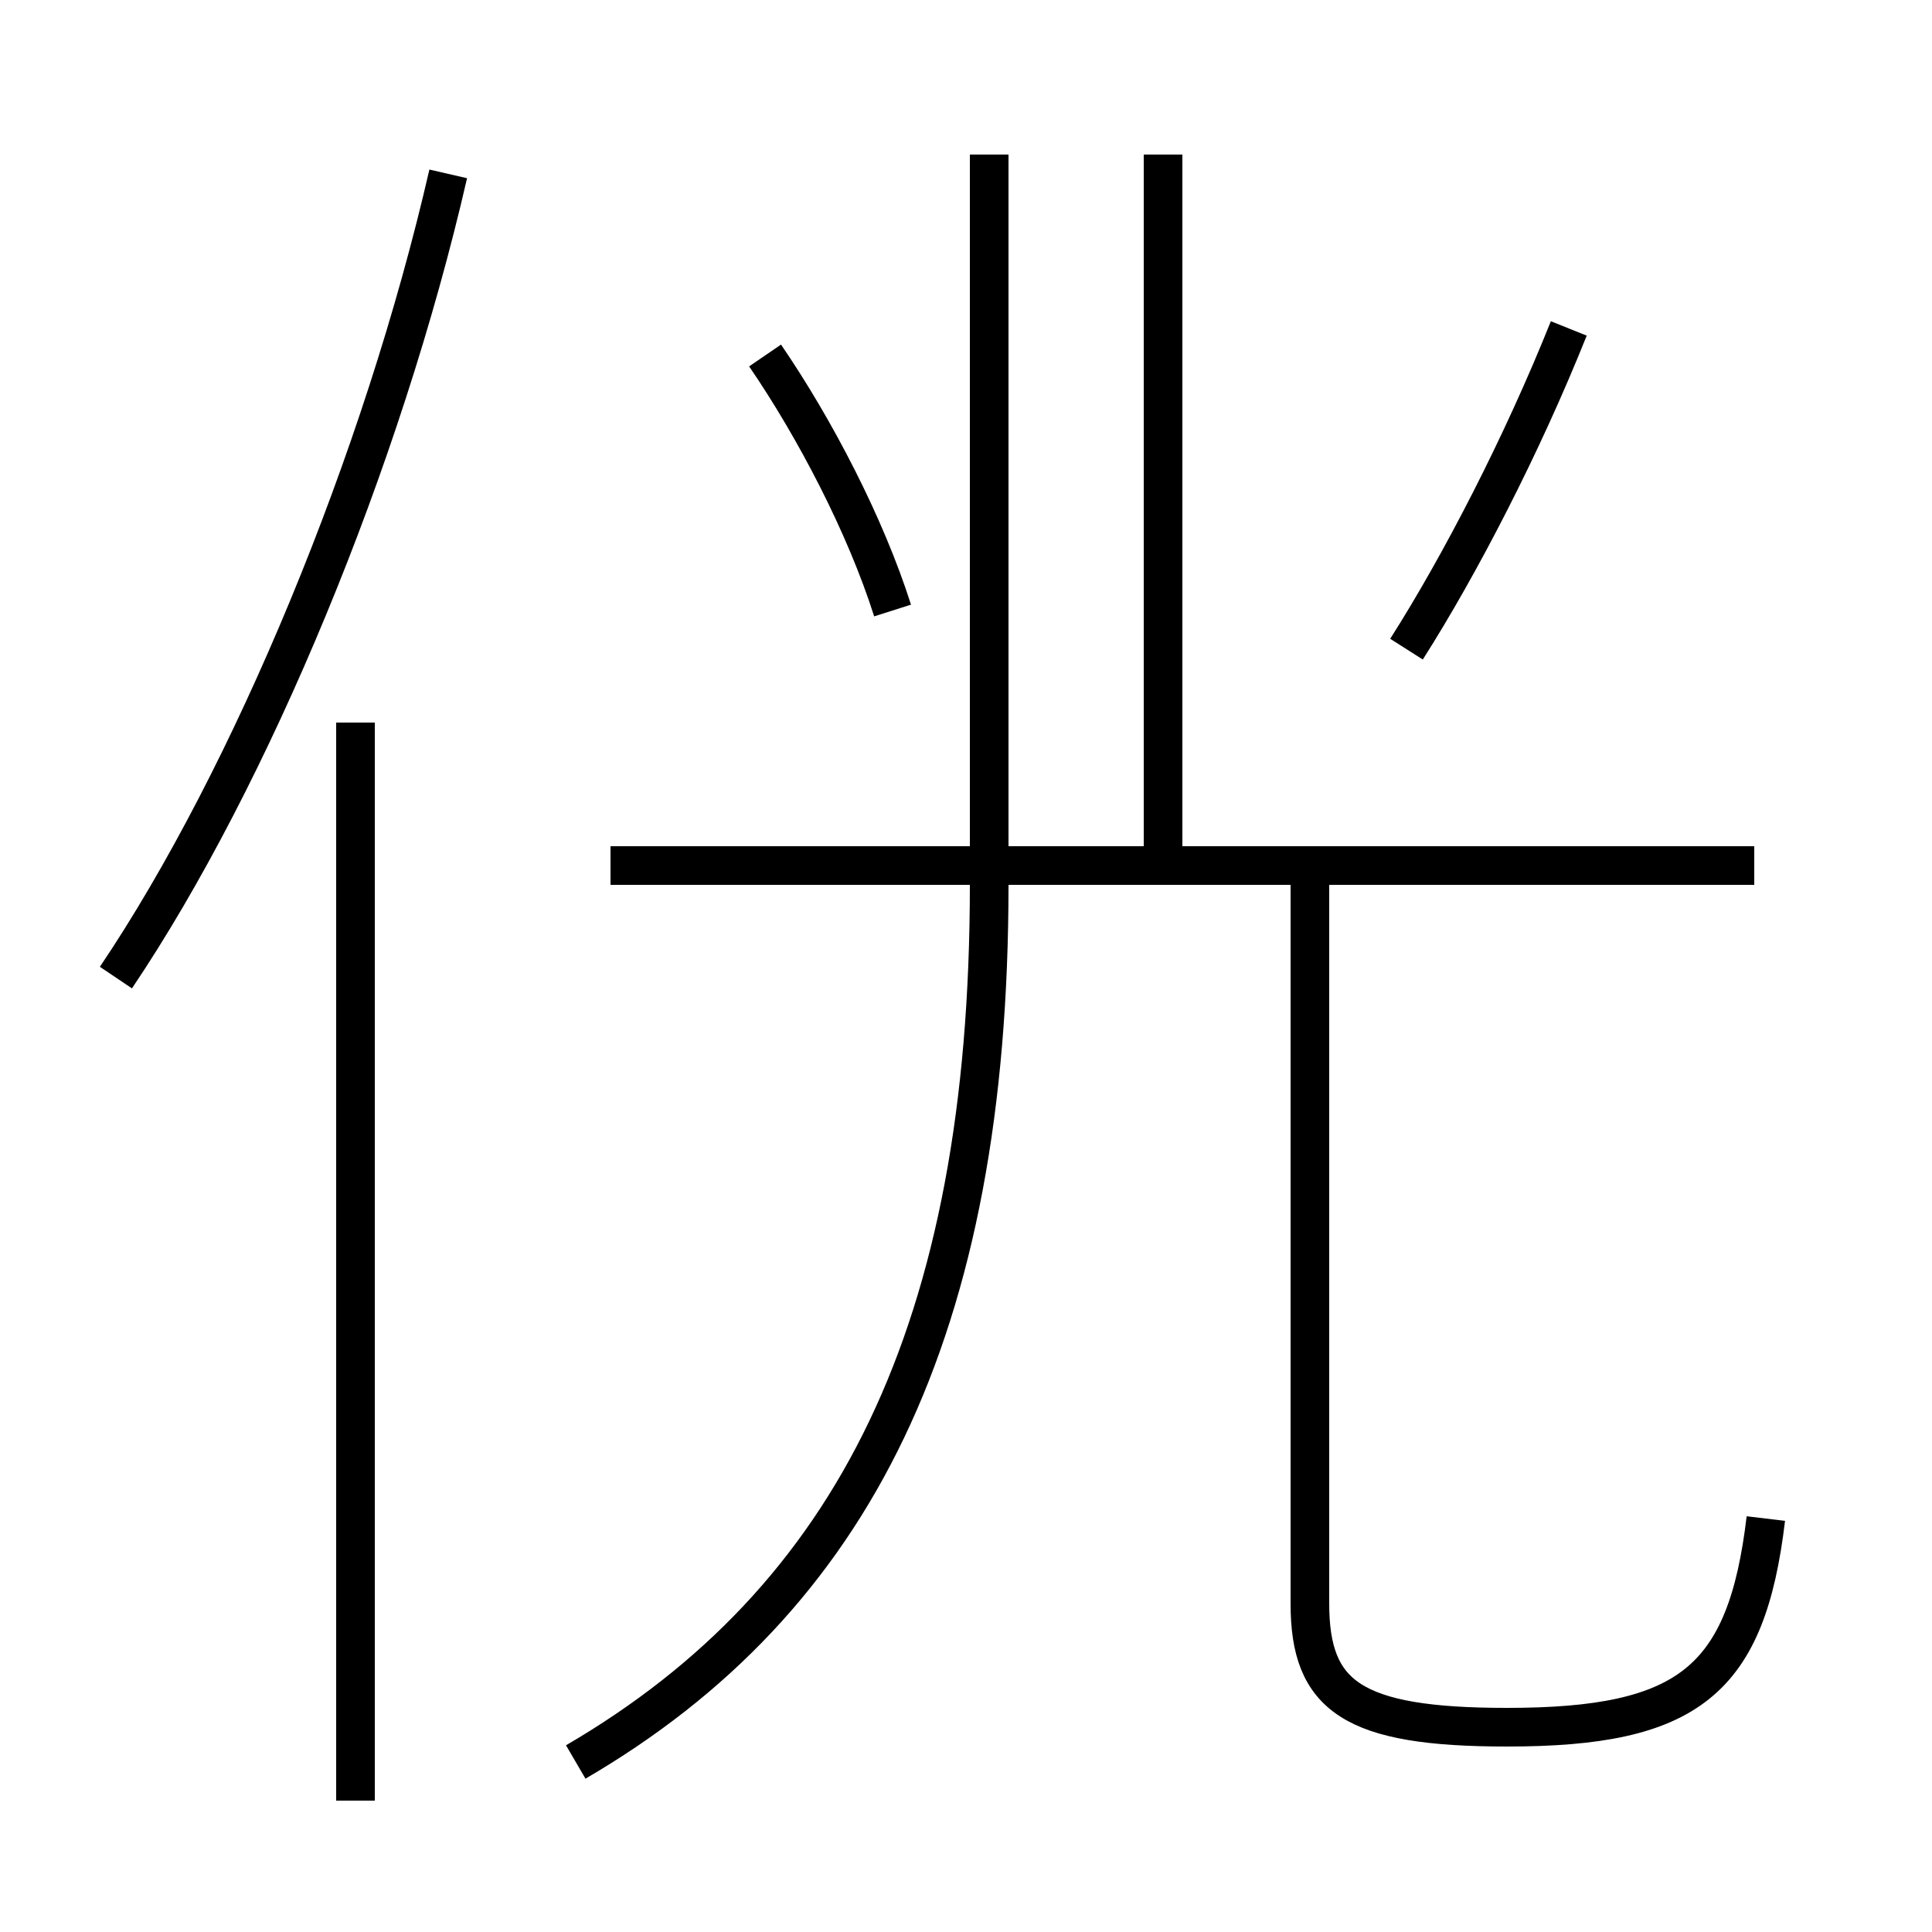 <?xml version='1.0' encoding='utf8'?>
<svg viewBox="0.0 -6.0 50.0 50.0" version="1.1" xmlns="http://www.w3.org/2000/svg">
<rect x="0.0" y="-6.0" width="50.0" height="50.0" fill="#808080" stroke="none"/>
<rect x="-1000" y="-1000" width="2000" height="2000" stroke="white" fill="white"/>
<g style="fill:white;stroke:#000000;  stroke-width:1">
<path d="M 45.7 -4.7 C 45.2 -0.5 43.7 0.7 39.0 0.7 C 35.0 0.7 33.9 -0.1 33.9 -2.5 L 33.9 -21.1 M 9.2 2.6 L 9.2 -25.3 M 14.9 1.6 C 22.1 -2.6 25.6 -9.6 25.6 -21.1 L 25.6 -40.0 M 3.0 -18.7 C 6.5 -23.9 9.9 -32.1 11.6 -39.5 M 45.4 -21.6 L 15.8 -21.6 M 23.1 -28.2 C 22.4 -30.4 21.1 -32.9 19.8 -34.8 M 36.4 -27.2 C 37.8 -29.4 39.4 -32.5 40.6 -35.5 M 30.1 -21.6 L 30.1 -40.0" transform="translate(0.0 38.0)" />
</g>
</svg>